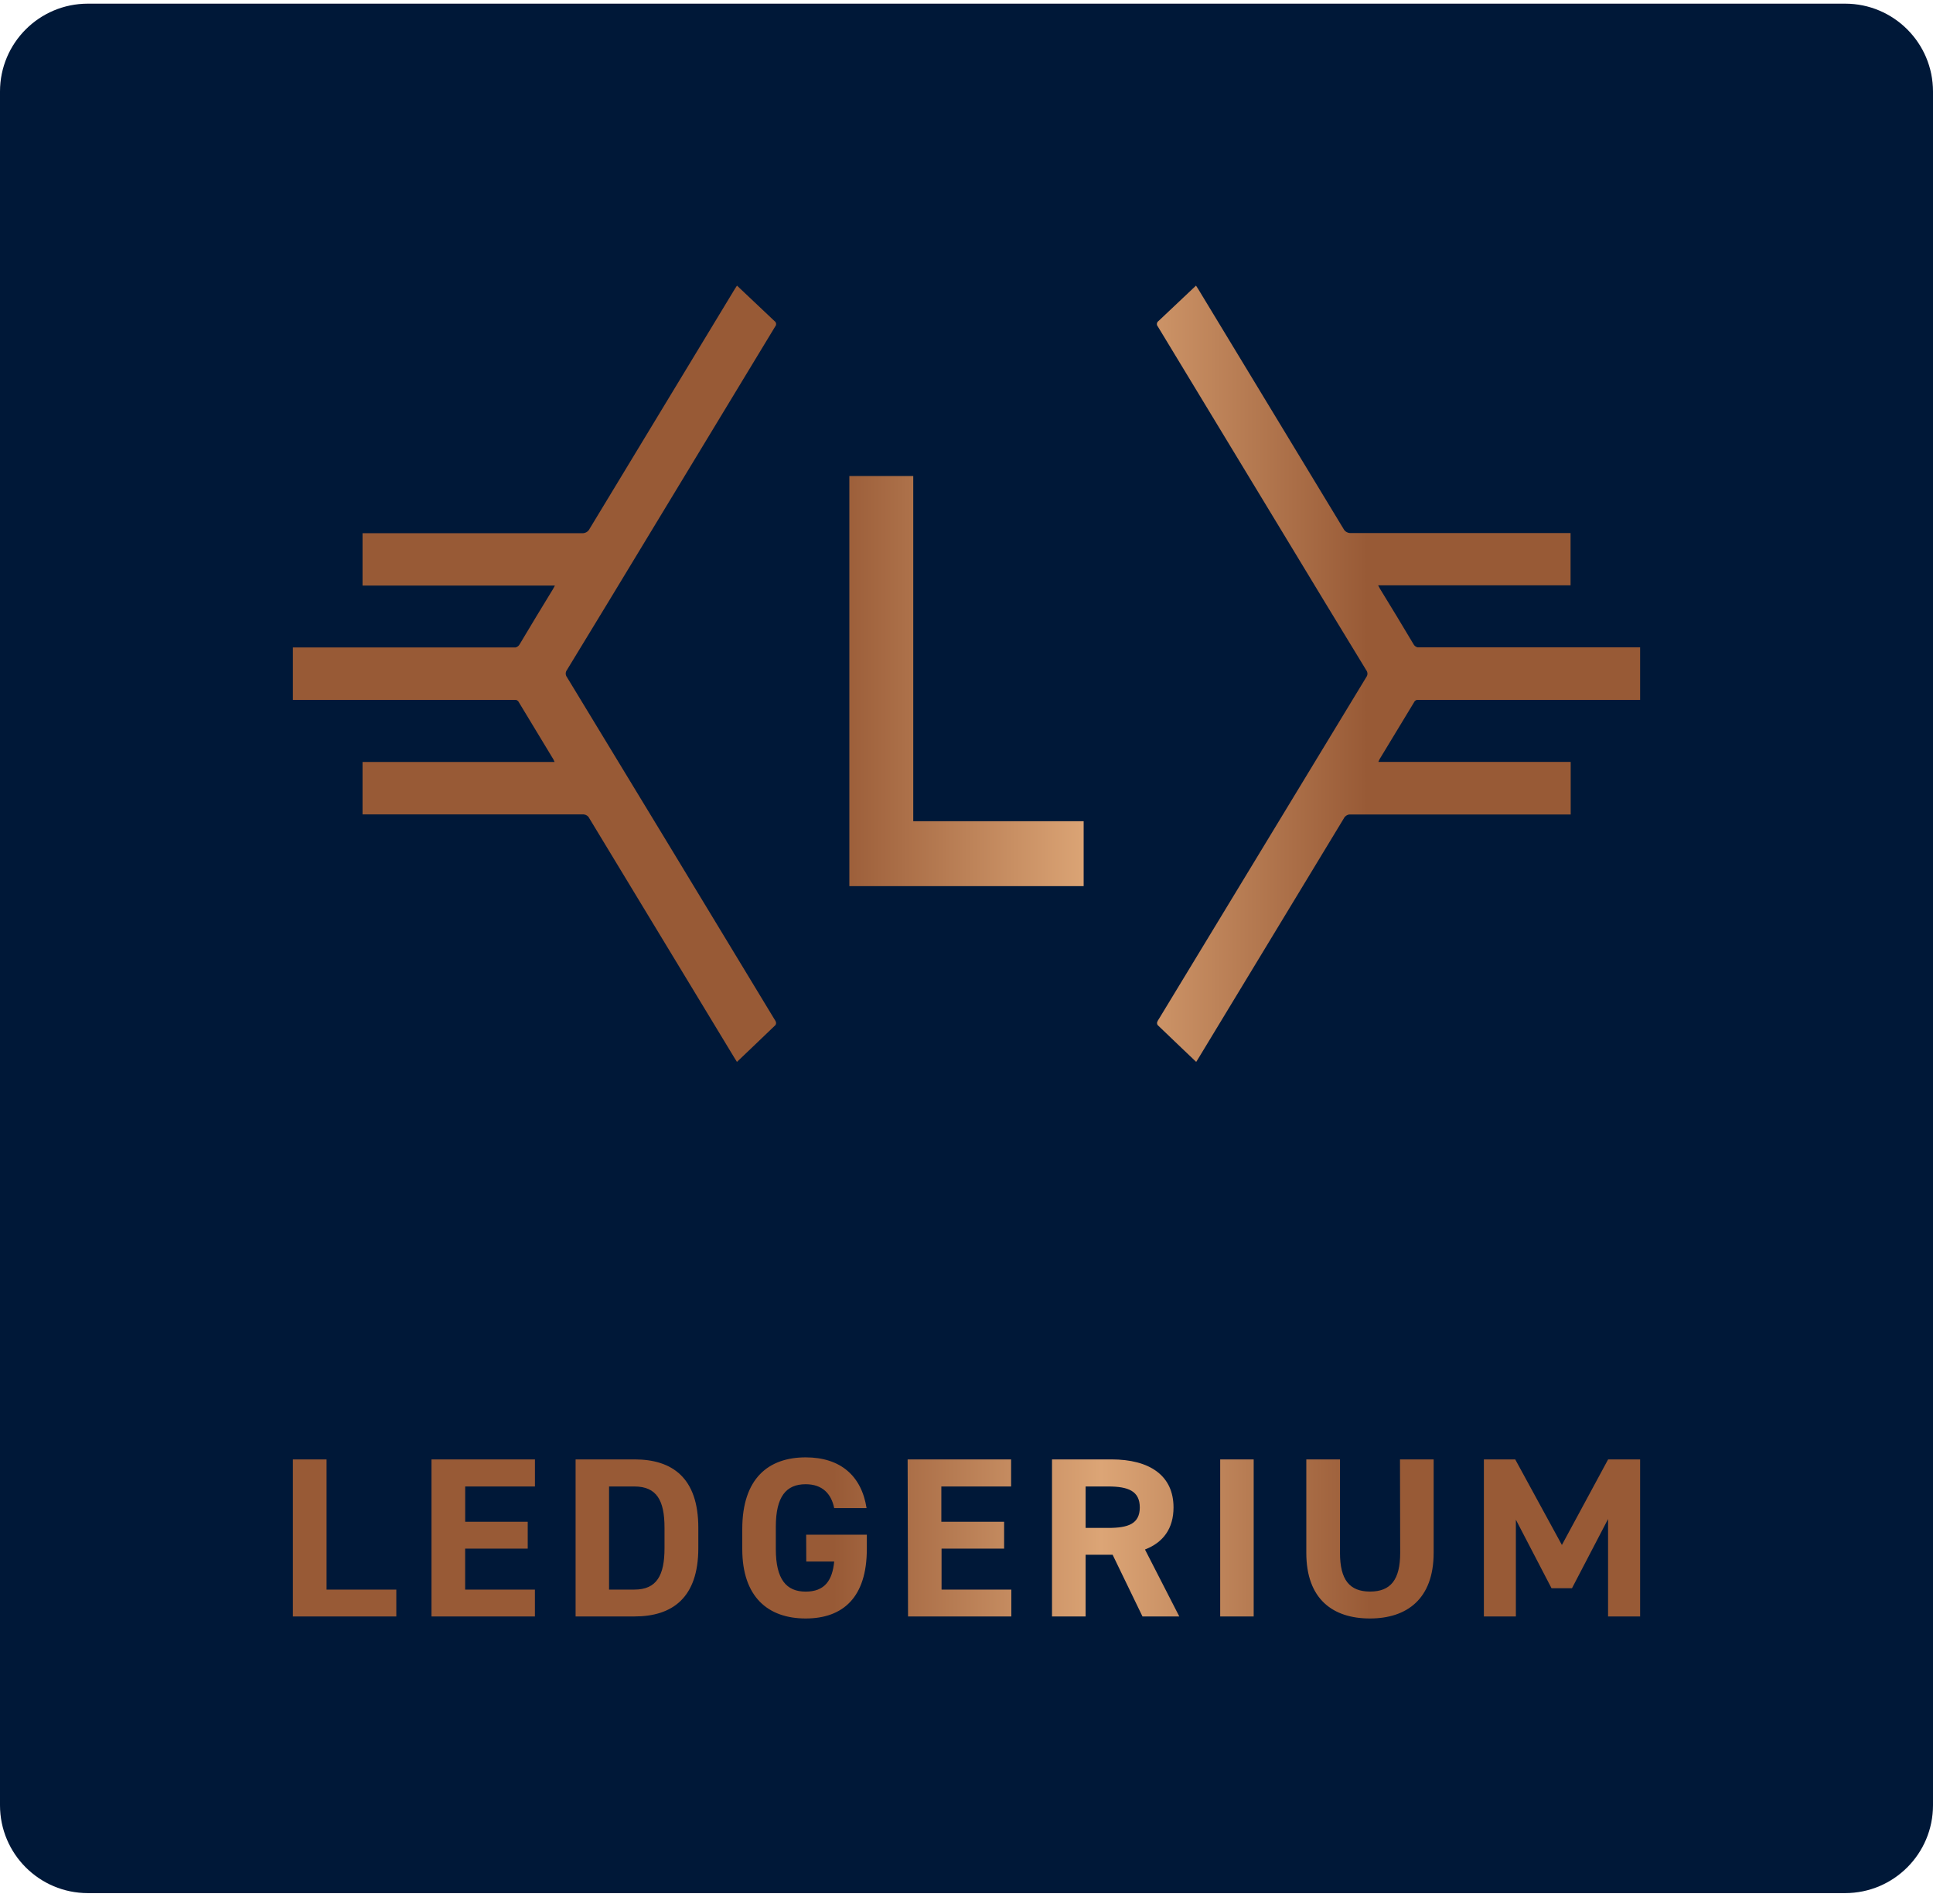 <?xml version="1.0" encoding="UTF-8"?>
<svg width="132px" height="130px" viewBox="0 0 132 130" version="1.1" xmlns="http://www.w3.org/2000/svg" xmlns:xlink="http://www.w3.org/1999/xlink">
    <!-- Generator: Sketch 52.6 (67491) - http://www.bohemiancoding.com/sketch -->
    <title>Group 3</title>
    <desc>Created with Sketch.</desc>
    <defs>
        <linearGradient x1="-0.172%" y1="49.99%" x2="100.344%" y2="49.99%" id="linearGradient-1">
            <stop stop-color="#985A36" offset="40%"></stop>
            <stop stop-color="#DCA576" offset="60%"></stop>
            <stop stop-color="#985A36" offset="80%"></stop>
        </linearGradient>
        <linearGradient x1="-0.616%" y1="50.008%" x2="285.102%" y2="50.008%" id="linearGradient-2">
            <stop stop-color="#985A36" offset="40%"></stop>
            <stop stop-color="#DCA576" offset="60%"></stop>
            <stop stop-color="#985A36" offset="80%"></stop>
        </linearGradient>
        <linearGradient x1="-185.011%" y1="49.99%" x2="100.783%" y2="49.99%" id="linearGradient-3">
            <stop stop-color="#985A36" offset="40%"></stop>
            <stop stop-color="#DCA576" offset="60%"></stop>
            <stop stop-color="#985A36" offset="80%"></stop>
        </linearGradient>
        <linearGradient x1="-226.149%" y1="50%" x2="320.453%" y2="50%" id="linearGradient-4">
            <stop stop-color="#985A36" offset="40%"></stop>
            <stop stop-color="#DCA576" offset="60%"></stop>
            <stop stop-color="#985A36" offset="80%"></stop>
        </linearGradient>
    </defs>
    <g id="Branding" stroke="none" stroke-width="1" fill="none" fill-rule="evenodd">
        <g id="A3" transform="translate(-313, -757)">
            <g id="Group-3" transform="translate(313, 757.25)">
                <path d="M6,0 L126,0 C129.314,-6.08718376e-16 132,2.686 132,6 L132,123 C132,126.314 129.314,129 126,129 L6,129 C2.686,129 4.05812251e-16,126.314 0,123 L0,6 C-4.05812251e-16,2.686 2.686,-6.49670898e-15 6,-7.10542736e-15 Z" id="Rectangle" fill="#001838" fill-rule="nonzero"></path>
                <g id="Ledgerium_logosquare_gold" transform="translate(20, 19)">
                    <path d="M2.3,80.389 L2.3,89.277 L7.063,89.277 L7.063,91.111 L0,91.111 L0,80.389 L2.3,80.389 Z M9.465,80.389 L16.53,80.389 L16.53,82.238 L11.767,82.238 L11.767,84.646 L16.037,84.646 L16.037,86.48 L11.764,86.48 L11.764,89.277 L16.528,89.277 L16.528,91.111 L9.465,91.111 L9.465,80.389 Z M23.323,91.111 L19.306,91.111 L19.306,80.389 L23.332,80.389 C25.896,80.389 27.686,81.634 27.686,85.052 L27.686,86.448 C27.686,89.851 25.896,91.111 23.332,91.111 L23.323,91.111 Z M23.323,89.277 C24.852,89.277 25.378,88.297 25.378,86.448 L25.378,85.052 C25.378,83.201 24.852,82.238 23.323,82.238 L21.591,82.238 L21.591,89.277 L23.323,89.277 Z M35.051,85.531 L39.193,85.531 L39.193,86.512 C39.193,89.788 37.582,91.25 35.018,91.25 C32.455,91.25 30.688,89.788 30.688,86.512 L30.688,85.145 C30.688,81.68 32.481,80.25 35.018,80.25 C37.4,80.25 38.832,81.518 39.176,83.715 L36.965,83.715 C36.768,82.736 36.159,82.084 35.016,82.084 C33.684,82.084 32.979,82.929 32.979,84.988 L32.979,86.512 C32.979,88.561 33.684,89.416 35.016,89.416 C36.315,89.416 36.839,88.656 36.965,87.365 L35.059,87.365 L35.051,85.531 Z M41.98,80.389 L49.046,80.389 L49.046,82.238 L44.282,82.238 L44.282,84.646 L48.569,84.646 L48.569,86.48 L44.297,86.48 L44.297,89.277 L49.061,89.277 L49.061,91.111 L42.008,91.111 L41.98,80.389 Z M60.531,91.111 L58.017,91.111 L55.979,86.9 L54.134,86.9 L54.134,91.111 L51.839,91.111 L51.839,80.389 L55.897,80.389 C58.51,80.389 60.137,81.492 60.137,83.668 C60.137,85.113 59.431,86.062 58.188,86.541 L60.531,91.111 Z M54.134,85.067 L55.68,85.067 C57.044,85.067 57.833,84.788 57.833,83.668 C57.833,82.548 57.044,82.238 55.68,82.238 L54.134,82.238 L54.134,85.067 Z M65.611,80.389 L65.611,91.111 L63.324,91.111 L63.324,80.389 L65.611,80.389 Z M75.602,80.389 L77.901,80.389 L77.901,86.759 C77.901,89.928 76.061,91.25 73.547,91.25 C71.033,91.25 69.205,89.94 69.205,86.771 L69.205,80.389 L71.505,80.389 L71.505,86.771 C71.505,88.605 72.154,89.412 73.56,89.412 C74.965,89.412 75.615,88.605 75.615,86.771 L75.602,80.389 Z M83.471,80.389 L86.658,86.231 L89.815,80.389 L92,80.389 L92,91.111 L89.811,91.111 L89.811,84.46 L87.347,89.184 L85.95,89.184 L83.516,84.507 L83.516,91.111 L81.331,91.111 L81.331,80.389 L83.471,80.389 Z" id="LEDGERIUM-Copy" fill="url(#linearGradient-1)" fill-rule="nonzero"></path>
                    <path d="M24.374,17.173 C27.231,12.465 30.084,7.755 32.934,3.044 C32.984,2.989 33.007,2.916 32.998,2.844 C32.987,2.77 32.945,2.705 32.881,2.663 L30.327,0.25 L30.174,0.486 C26.867,5.943 23.561,11.401 20.257,16.862 C20.161,17.057 19.949,17.173 19.727,17.154 L13.231,17.154 L4.756,17.154 L4.756,20.729 L17.894,20.729 C17.837,20.836 17.802,20.904 17.76,20.974 C16.996,22.226 16.232,23.479 15.486,24.737 C15.429,24.844 15.328,24.923 15.207,24.955 L0,24.955 L0,28.535 L15.234,28.535 C15.325,28.558 15.4,28.621 15.437,28.705 C16.219,30.004 17.002,31.3 17.788,32.592 C17.819,32.651 17.848,32.713 17.872,32.773 L4.756,32.773 L4.756,36.353 L19.859,36.353 C20.026,36.368 20.172,36.468 20.241,36.615 C23.531,42.051 26.825,47.488 30.123,52.926 C30.183,53.029 30.324,53.25 30.324,53.25 C30.324,53.25 32.091,51.57 32.956,50.735 C32.996,50.671 33.007,50.594 32.985,50.522 C32.954,50.447 32.914,50.375 32.866,50.309 C28.156,42.527 23.437,34.748 18.711,26.974 C18.605,26.832 18.605,26.641 18.711,26.499 C20.603,23.398 22.49,20.289 24.374,17.173 Z" id="Path" fill="url(#linearGradient-2)"></path>
                    <path d="M76.559,28.703 C76.595,28.619 76.67,28.556 76.762,28.533 L92,28.533 L92,24.946 L76.797,24.946 C76.675,24.913 76.574,24.83 76.519,24.72 C75.773,23.462 75.009,22.21 74.242,20.958 C74.202,20.888 74.167,20.82 74.11,20.713 L87.25,20.713 L87.25,17.143 L78.774,17.143 L72.277,17.143 C72.054,17.164 71.842,17.049 71.745,16.856 C68.441,11.399 65.134,5.942 61.824,0.486 C61.778,0.41 61.672,0.25 61.672,0.25 L59.117,2.662 C59.054,2.705 59.013,2.77 59.002,2.843 C58.993,2.916 59.016,2.988 59.066,3.043 L67.626,17.167 C69.513,20.289 71.404,23.403 73.299,26.508 C73.406,26.65 73.406,26.842 73.299,26.983 C68.578,34.757 63.859,42.532 59.143,50.31 C59.095,50.376 59.055,50.448 59.024,50.523 C59.001,50.594 59.011,50.672 59.053,50.736 C59.918,51.57 61.685,53.25 61.685,53.25 C61.685,53.25 61.824,53.037 61.886,52.926 C65.186,47.491 68.48,42.055 71.769,36.621 C71.839,36.475 71.985,36.375 72.151,36.359 L87.259,36.359 L87.259,32.77 L74.123,32.77 C74.147,32.71 74.174,32.648 74.205,32.589 C74.992,31.297 75.777,30.002 76.559,28.703 Z" id="Path" fill="url(#linearGradient-3)"></path>
                    <polygon id="Path" fill="url(#linearGradient-4)" points="42.364 13.25 38 13.25 38 41.25 54 41.25 54 36.817 42.364 36.817"></polygon>
                </g>
            </g>
        </g>
    </g>
</svg>